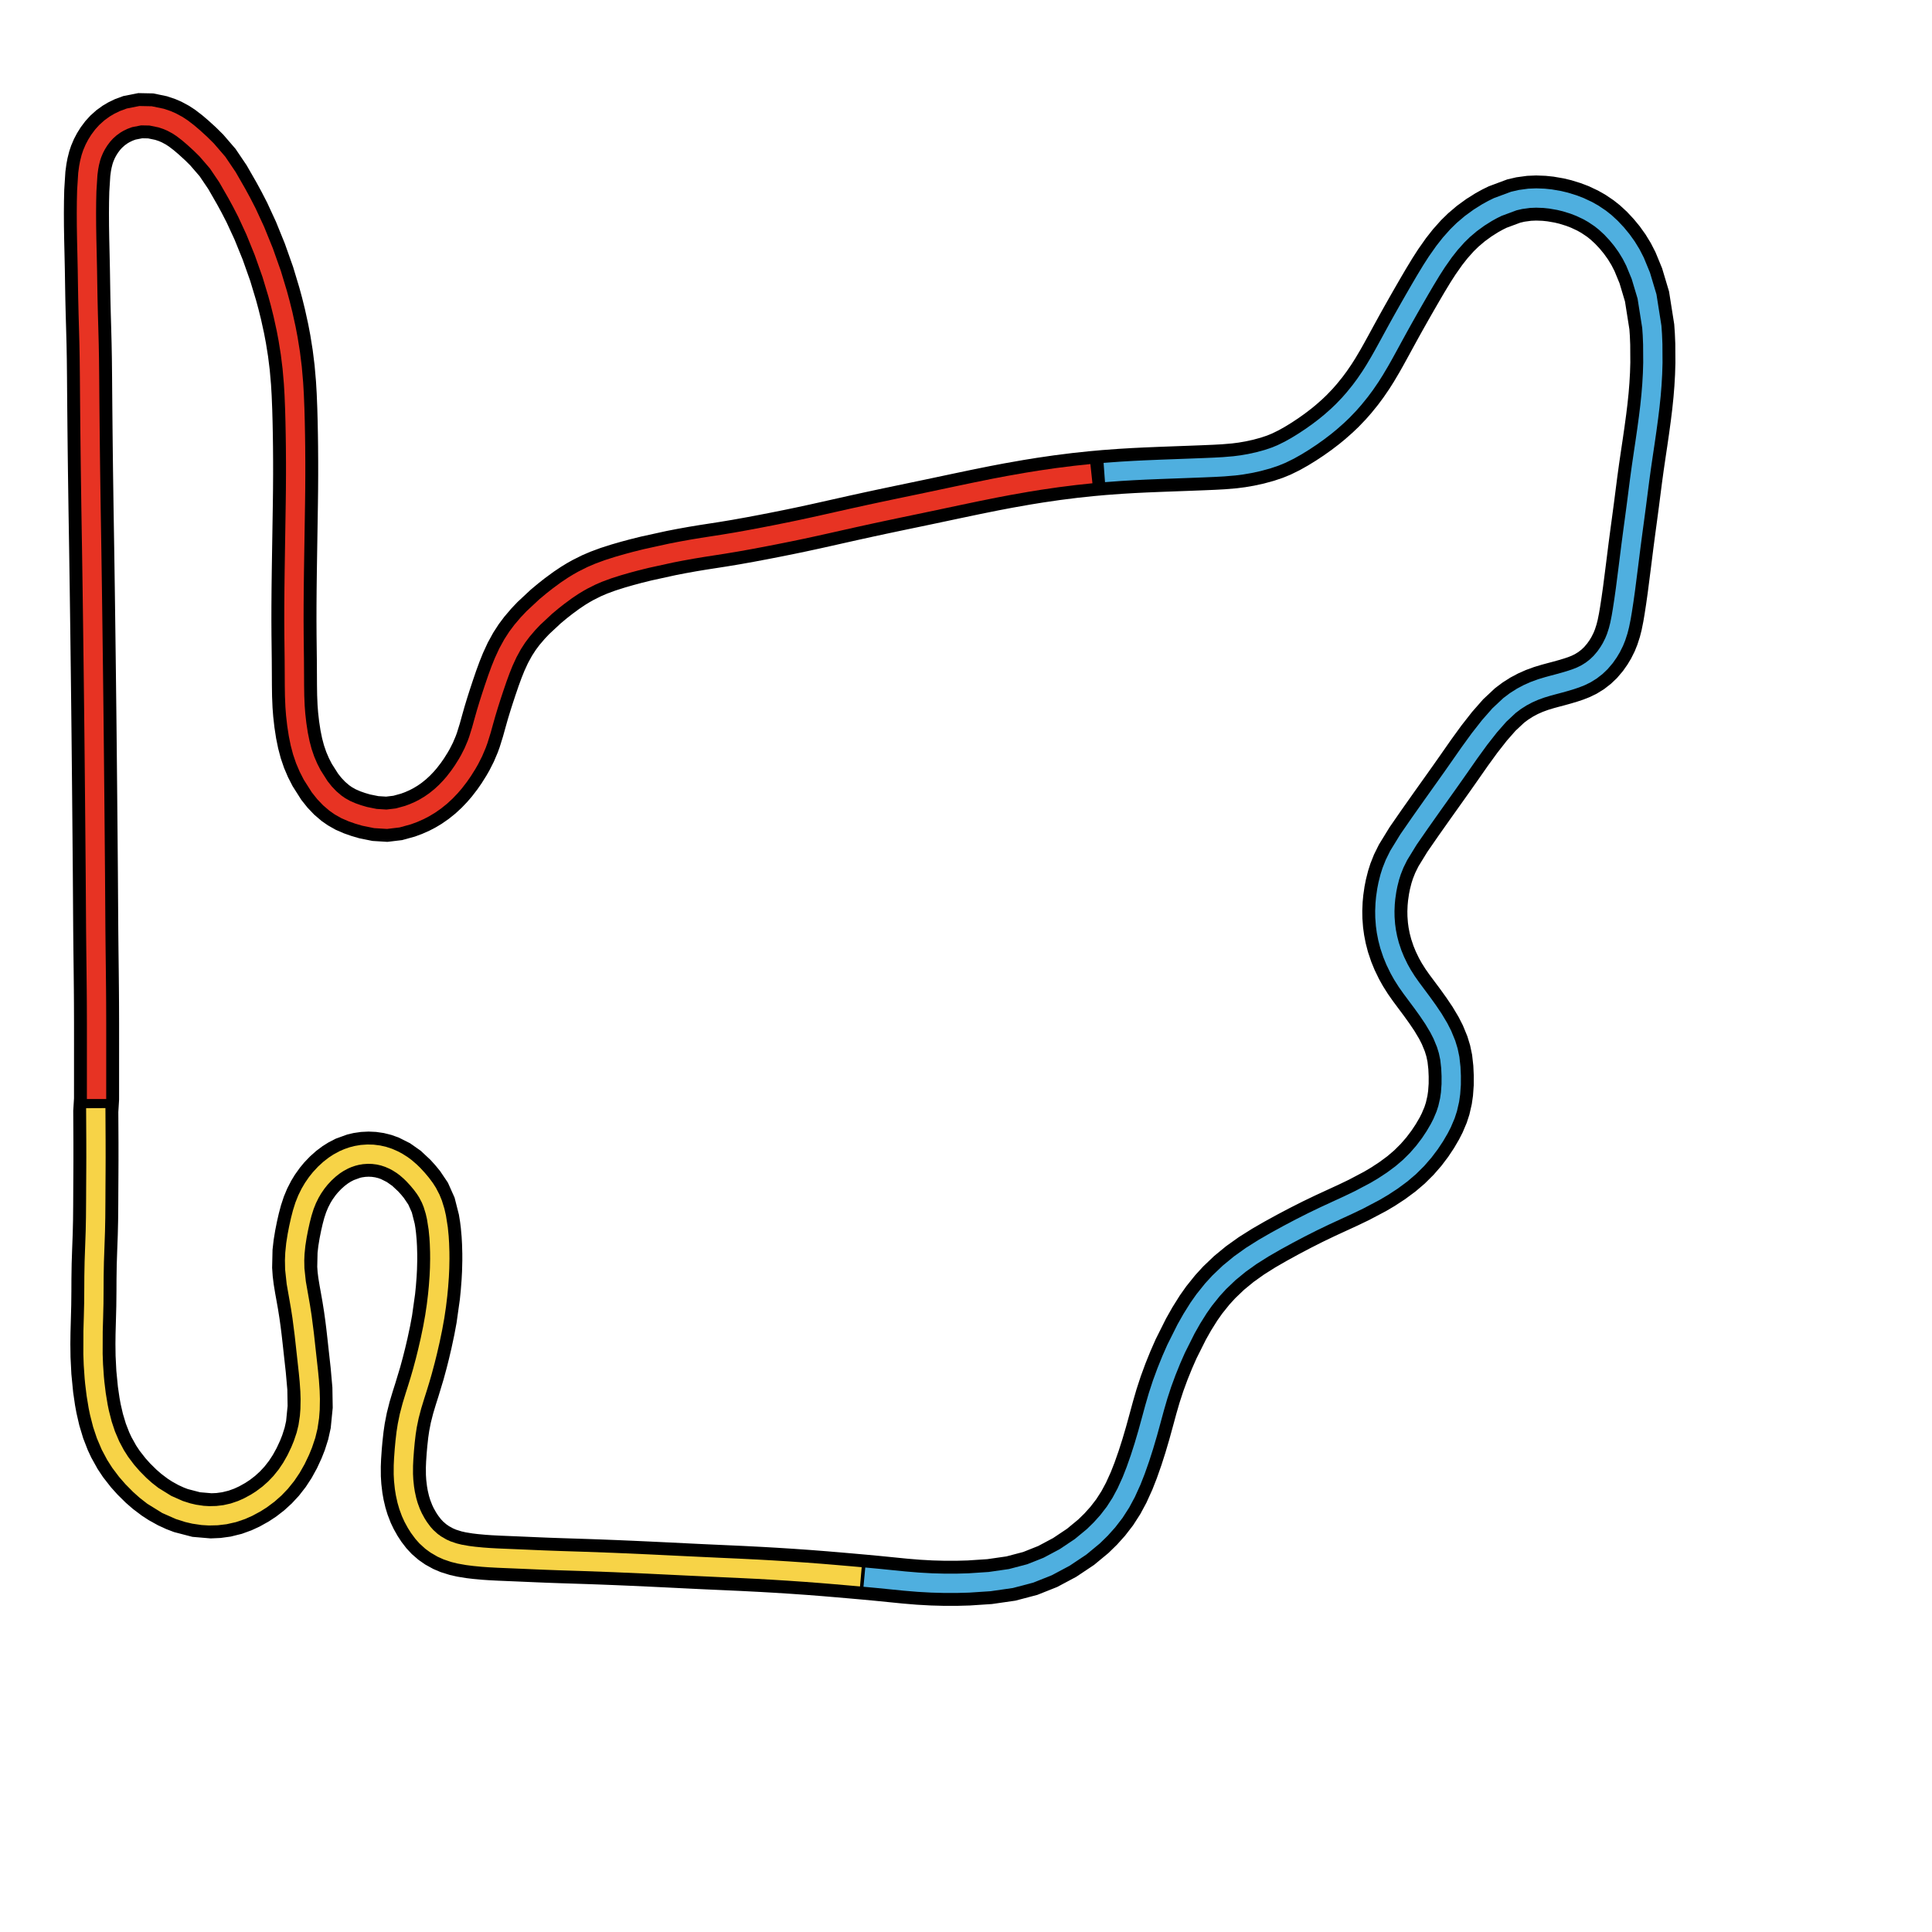 <svg class="track" xmlns="http://www.w3.org/2000/svg" preserveAspectRatio="xMinYMid meet" height="400" width="400" viewBox="-500 -500 1 1200">
  <path d="m-440.036 182.625.007-11.588v-11.744l.008-11.905-.004-12.033-.043-12.185-.063-8.692-.13-12.416-.142-11.815-.13-12.715-.237-34.667-.211-24.699-.223-24.556-.08-8.338-.141-14.32-.157-15.392-.15-13.72-.304-25.75-.313-24.903-.343-25.57-.358-24.24-.41-25.39-.345-24.064-.164-13.377-.134-12.246-.122-12.558-.092-10.698-.07-8.978-.122-11.3-.166-8.956-.267-10.013-.25-8.667-.235-9.798-.136-7.88-.165-10.15-.2-9.285-.216-9.37-.137-8.24-.042-8.143.057-7.036.156-6.71.665-10.52.523-3.895.538-2.849.838-3.317.844-2.532 1.32-3.097 1.37-2.599 1.663-2.67 2.144-2.863 2.157-2.374 2.707-2.424 2.818-2.032 2.327-1.38 3.071-1.486 3.51-1.293 6.746-1.33 6.424.13 6.502 1.34 3.604 1.204 2.933 1.26 3.618 1.95 2.934 1.93 3.623 2.776 3.464 2.947 4.285 3.91 3.879 3.836 6.762 7.842 6.127 9.074 5.819 10.143 2.944 5.41 3.307 6.421 5.209 11.28 5.275 12.998 4.91 13.875 3.688 12.227 1.648 6.072 1.671 6.714 1.978 9.008 1.226 6.459 1.405 8.782 1.105 8.896.827 9.498.43 7.265.358 8.925.216 7.787.165 8.334.097 7.21.066 9.511.001 7.971-.056 9.326-.104 8.386-.166 10.48-.13 8.217-.166 10.354-.205 13.124-.136 10.954-.079 10.417-.017 9.214.048 9.11.09 7.936.09 7.843.052 8.39.034 6.9.1 6.723.272 6.518.392 5.112.688 6.088.957 6.227 1.13 5.547 1.369 5.179 1.736 5.092 2.044 4.79 2.317 4.533 4.674 7.36 2.99 3.756 3.242 3.398 3.49 2.986 2.82 1.97 3.616 2.043 3.971 1.726 3.787 1.327 4.033 1.184 6.653 1.35 7.057.438 6.82-.815 6.372-1.76 3.49-1.29 3.669-1.624 2.99-1.553 3.38-2.03 3.325-2.313 3.444-2.768 3.133-2.89 3.014-3.15 2.358-2.743 2.952-3.83 2.317-3.337 2.679-4.269 1.496-2.618 2.358-4.647 2.076-4.89.977-2.68 1.918-6.16 1.506-5.43 1.488-5.252 1.643-5.41 1.56-4.883 1.653-5.017 2.108-6.162 1.953-5.335 1.948-4.842 2.605-5.652 2.93-5.347 2.867-4.426 2.903-3.878 3.795-4.45 3.32-3.505 7.635-7.127 4.335-3.611 3.642-2.863 4.93-3.629 4.23-2.831 3.127-1.909 2.89-1.628 5.322-2.665 4.49-1.929 5.727-2.115 6.308-2.011 5.755-1.655 5.125-1.374 6.471-1.612 15.58-3.413 6.102-1.189 7.106-1.28 6.34-1.05 6.474-1.005 6.137-.953 8.19-1.357 8.873-1.59 8.068-1.52 7.204-1.402 8.934-1.791 6.966-1.448 8.728-1.882 7.79-1.733 6.806-1.532 9.26-2.075 10.072-2.21 7.837-1.684 10.42-2.197 8.098-1.686 10.113-2.113 7.686-1.623 10.382-2.197 11.869-2.484 11.372-2.293 8.778-1.667 11.496-2.025 8.048-1.297 10.62-1.546 11.114-1.399 10.175-1.08 8.004-.719 10.12-.745 8.024-.475 7.27-.358 9.334-.386 9.138-.34 8.895-.328 8.028-.308 7.534-.317 5.7-.315 6.777-.57 4.69-.603 4.864-.837 5.413-1.179 5.564-1.516 4.73-1.594 3.93-1.61 4.89-2.403 4.413-2.476 4.566-2.805 4.495-2.972 4.452-3.159 4.404-3.366 3.323-2.727 4.282-3.781 3.208-3.066 4.076-4.255 3.017-3.437 3.816-4.712 3.024-4.071 3.32-4.854 2.6-4.102 3.3-5.574 2.303-4.08 3.094-5.623 3.168-5.82 3.294-6.002 2.567-4.608 3.775-6.683 2.99-5.234 3.798-6.575 3.157-5.381 3.942-6.495 3.294-5.116 4.478-6.363 3.808-4.838 4.448-4.986 3.675-3.593 4.647-3.947 5.121-3.731 4.96-3.116 3.474-1.915 3.193-1.573 9.956-3.7 4.164-.965 5.381-.729 4.367-.18 4.916.183 3.964.417 5.404.933 3.876.932 5 1.55 4.03 1.553 4.753 2.23 3.494 1.969 4.341 2.914 3.128 2.477 3.603 3.325 3.565 3.813 3.128 3.803 3.05 4.261 2.735 4.482 2.404 4.693 3.615 8.784 3.841 12.84 2.973 18.822.337 4.816.25 6.013.07 11.543-.207 6.71-.39 6.825-.529 6.53-.73 7.048-.827 6.756-1.053 7.788-1.093 7.579-1.1 7.372-1.193 8.13-1.088 7.946-1.06 8.235-.954 7.432-1.164 8.742-.984 7.268-1.25 9.506-1.653 13.171-1.78 13.881-.954 6.77-.943 6.144-.726 4.293-.946 4.703-.912 3.588-1.274 3.938-1.244 3.068-1.762 3.531-1.68 2.805-2.19 3.12-2.771 3.26-2.72 2.597-3.141 2.434-3.366 2.08-3.146 1.532-3.08 1.213-2.959.992-3.75 1.129-3.377.94-3.967 1.053-3.292.893-4.074 1.23-4.277 1.558-3.965 1.757-3.872 2.056-3.97 2.524-3.593 2.703-6.334 5.927-6.152 7.007-6.265 7.994-6.133 8.443-6.768 9.688-4.228 6.018-4.168 5.873-7.78 10.93-7.782 11.02-7.182 10.376-6.072 9.889-2.535 5.125-1.839 4.632-1.162 3.663-1.138 4.494-.723 3.65-.692 4.779-.34 3.66-.186 4.504.06 3.931.357 4.763.536 3.938.823 4.245 1.18 4.559 1.73 5.152 1.764 4.302 2.363 4.879 2.073 3.718 2.685 4.254 2.769 3.944 3.166 4.26 3.72 4.994 3.547 4.945 3.463 5.144 3.312 5.543 2.187 4.286 2.325 5.66 1.327 4.346.98 4.666.63 5.65.244 5.294-.017 5.256-.396 5.522-.598 4.156-1.215 5.3-1.282 3.948-2.135 5.039-1.79 3.499-2.722 4.654-3.095 4.664-3.728 4.927-4.22 4.854-4.738 4.705-4.944 4.22-5.736 4.242-5.772 3.782-4.935 2.918-10.011 5.28-6.697 3.22-7.333 3.375-7.06 3.259-7.624 3.666-7.736 3.911-7.386 3.894-7.945 4.35-7.432 4.29-7.605 4.795-7.169 5.118-6.66 5.475-6.096 5.822-4.271 4.662-5.075 6.32-3.508 4.976-4.18 6.666-3.628 6.41-6.166 12.319-2.978 6.778-2.974 7.358-2.756 7.49-2.491 7.632-2.123 7.309-2.014 7.41-2.313 8.419-2.357 7.983-2.387 7.449-2.7 7.68-2.543 6.48-3.334 7.353-3.297 6.13-3.88 6.036-4.28 5.545-4.337 4.831-4.595 4.49-7.964 6.578-9.87 6.594-10.519 5.61-10.856 4.324-12.017 3.164-13.209 1.903-12.956.853-7.372.202-7.539.009-8.114-.22-8.296-.462-8.453-.703-8.645-.863-8.356-.835-8.076-.753-7.774-.69-8.627-.75-8.333-.7-9.858-.766-10.203-.714-10.531-.666-8.793-.505-11.659-.597-11.335-.515-12.38-.557-9.696-.466-12.876-.638-10.579-.507-11.802-.538-9.166-.392-10.65-.416-8.138-.287-8.236-.268-7.153-.228-8.737-.308-6.253-.255-7.674-.332-5.101-.22-6.357-.262-4.792-.199-5.449-.277-4.103-.282-5.189-.475-3.869-.46-4.915-.798-3.629-.819-4.527-1.42-3.256-1.384-3.722-2.05-2.973-2.07-3.051-2.644-2.35-2.523-2.383-3.097-1.872-2.858-1.924-3.425-1.382-2.898-1.616-4.186-1.036-3.402-.958-4.08-.612-3.491-.568-4.806-.238-3.858-.032-5.273.165-4.195.39-5.688.398-4.487.62-5.658.686-4.713 1.15-5.884 1.605-6.33 1.808-6.02 1.58-4.975 3.116-10.31 1.797-6.617 1.393-5.52 1.537-6.538 1.69-7.92 1.3-6.96 1.965-13.952.537-5.329.486-6.262.255-4.802.158-6.223-.008-3.96-.151-5.51-.228-4.14-.446-4.996-.422-3.365-.585-3.598-2.239-8.808-3.166-7.1-3.791-5.628-2.31-2.817-2.442-2.7-4.868-4.56-5.018-3.531-5.35-2.69-3.088-1.101-3.366-.842-3.438-.495-3.304-.15-3.345.164-3.356.49-2.507.584-5.564 2.016-3.197 1.65-2.706 1.7-2.974 2.23-3.008 2.68-2.849 2.977-2.056 2.48-2.501 3.498-1.748 2.863-2.045 3.978-1.654 3.978-1.47 4.464-1.17 4.405-1.05 4.594-1.017 5.09-.87 5.302-.589 5.17-.226 9.952.3 4.298.527 4.29.87 5.3.73 4.02 1.03 5.816.952 6.005.76 5.454.601 4.843.69 6.093.55 5.023.68 6.18.726 6.557 1.015 11.495.186 11.357-1.086 10.968-1.232 5.565-1.81 5.674-1.664 4.205-2.481 5.368-2.845 5.174-3.016 4.621-3.53 4.532-3.613 3.89-3.866 3.533-4.095 3.168-3.75 2.473-4.742 2.65-4.042 1.866-4.75 1.725-5.467 1.358-4.915.673-4.63.207-9.244-.791-9.492-2.473-3.652-1.395-4.24-1.95-4.815-2.67-3.582-2.329-4.7-3.547-3.736-3.248-4.477-4.416-3.513-3.904-4.294-5.5-2.768-4.158-3.442-6.185-1.783-3.828-2.463-6.348-2.11-7.012-1.569-6.815-.805-4.36-1.103-7.571-1.031-10.569-.5-9.93-.094-7.753.072-6.398.232-8.552.235-8.773.097-9.043.03-7.662.136-8.997.287-8.68.372-10.092.2-8.531.096-9.977.038-8.277.061-10.39.042-8.593-.004-10.76-.044-8.82-.06-10.877z" stroke-width="28" stroke="#000" fill="none"/>
  <path d="m-440.036 182.625.007-11.588v-11.744l.008-11.905-.004-12.033-.043-12.185-.063-8.692-.13-12.416-.142-11.815-.13-12.715-.237-34.667-.211-24.699-.223-24.556-.08-8.338-.141-14.32-.157-15.392-.15-13.72-.304-25.75-.313-24.903-.343-25.57-.358-24.24-.41-25.39-.345-24.064-.164-13.377-.134-12.246-.122-12.558-.092-10.698-.07-8.978-.122-11.3-.166-8.956-.267-10.013-.25-8.667-.235-9.798-.136-7.88-.165-10.15-.2-9.285-.216-9.37-.137-8.24-.042-8.143.057-7.036.156-6.71.665-10.52.523-3.895.538-2.849.838-3.317.844-2.532 1.32-3.097 1.37-2.599 1.663-2.67 2.144-2.863 2.157-2.374 2.707-2.424 2.818-2.032 2.327-1.38 3.071-1.486 3.51-1.293 6.746-1.33 6.424.13 6.502 1.34 3.604 1.204 2.933 1.26 3.618 1.95 2.934 1.93 3.623 2.776 3.464 2.947 4.285 3.91 3.879 3.836 6.762 7.842 6.127 9.074 5.819 10.143 2.944 5.41 3.307 6.421 5.209 11.28 5.275 12.998 4.91 13.875 3.688 12.227 1.648 6.072 1.671 6.714 1.978 9.008 1.226 6.459 1.405 8.782 1.105 8.896.827 9.498.43 7.265.358 8.925.216 7.787.165 8.334.097 7.21.066 9.511.001 7.971-.056 9.326-.104 8.386-.166 10.48-.13 8.217-.166 10.354-.205 13.124-.136 10.954-.079 10.417-.017 9.214.048 9.11.09 7.936.09 7.843.052 8.39.034 6.9.1 6.723.272 6.518.392 5.112.688 6.088.957 6.227 1.13 5.547 1.369 5.179 1.736 5.092 2.044 4.79 2.317 4.533 4.674 7.36 2.99 3.756 3.242 3.398 3.49 2.986 2.82 1.97 3.616 2.043 3.971 1.726 3.787 1.327 4.033 1.184 6.653 1.35 7.057.438 6.82-.815 6.372-1.76 3.49-1.29 3.669-1.624 2.99-1.553 3.38-2.03 3.325-2.313 3.444-2.768 3.133-2.89 3.014-3.15 2.358-2.743 2.952-3.83 2.317-3.337 2.679-4.269 1.496-2.618 2.358-4.647 2.076-4.89.977-2.68 1.918-6.16 1.506-5.43 1.488-5.252 1.643-5.41 1.56-4.883 1.653-5.017 2.108-6.162 1.953-5.335 1.948-4.842 2.605-5.652 2.93-5.347 2.867-4.426 2.903-3.878 3.795-4.45 3.32-3.505 7.635-7.127 4.335-3.611 3.642-2.863 4.93-3.629 4.23-2.831 3.127-1.909 2.89-1.628 5.322-2.665 4.49-1.929 5.727-2.115 6.308-2.011 5.755-1.655 5.125-1.374 6.471-1.612 15.58-3.413 6.102-1.189 7.106-1.28 6.34-1.05 6.474-1.005 6.137-.953 8.19-1.357 8.873-1.59 8.068-1.52 7.204-1.402 8.934-1.791 6.966-1.448 8.728-1.882 7.79-1.733 6.806-1.532 9.26-2.075 10.072-2.21 7.837-1.684 10.42-2.197 8.098-1.686 10.113-2.113 7.686-1.623 10.382-2.197 11.869-2.484 11.372-2.293 8.778-1.667 11.496-2.025 8.048-1.297 10.62-1.546 11.114-1.399 10.175-1.08" stroke-width="12" stroke="#e73323" fill="none"/>
  <path d="m185.9-206.515 10.12-.745 8.024-.475 7.27-.358 9.334-.386 9.138-.34 8.895-.328 8.028-.308 7.534-.317 5.7-.315 6.777-.57 4.69-.603 4.864-.837 5.413-1.179 5.564-1.516 4.73-1.594 3.93-1.61 4.89-2.403 4.413-2.476 4.566-2.805 4.495-2.972 4.452-3.159 4.404-3.366 3.323-2.727 4.282-3.781 3.208-3.066 4.076-4.255 3.017-3.437 3.816-4.712 3.024-4.071 3.32-4.854 2.6-4.102 3.3-5.574 2.303-4.08 3.094-5.623 3.168-5.82 3.294-6.002 2.567-4.608 3.775-6.683 2.99-5.234 3.798-6.575 3.157-5.381 3.942-6.495 3.294-5.116 4.478-6.363 3.808-4.838 4.448-4.986 3.675-3.593 4.647-3.947 5.121-3.731 4.96-3.116 3.474-1.915 3.193-1.573 9.956-3.7 4.164-.965 5.381-.729 4.367-.18 4.916.183 3.964.417 5.404.933 3.876.932 5 1.55 4.03 1.553 4.753 2.23 3.494 1.969 4.341 2.914 3.128 2.477 3.603 3.325 3.565 3.813 3.128 3.803 3.05 4.261 2.735 4.482 2.404 4.693 3.615 8.784 3.841 12.84 2.973 18.822.337 4.816.25 6.013.07 11.543-.207 6.71-.39 6.825-.529 6.53-.73 7.048-.827 6.756-1.053 7.788-1.093 7.579-1.1 7.372-1.193 8.13-1.088 7.946-1.06 8.235-.954 7.432-1.164 8.742-.984 7.268-1.25 9.506-1.653 13.171-1.78 13.881-.954 6.77-.943 6.144-.726 4.293-.946 4.703-.912 3.588-1.274 3.938-1.244 3.068-1.762 3.531-1.68 2.805-2.19 3.12-2.771 3.26-2.72 2.597-3.141 2.434-3.366 2.08-3.146 1.532-3.08 1.213-2.959.992-3.75 1.129-3.377.94-3.967 1.053-3.292.893-4.074 1.23-4.277 1.558-3.965 1.757-3.872 2.056-3.97 2.524-3.593 2.703-6.334 5.927-6.152 7.007-6.265 7.994-6.133 8.443-6.768 9.688-4.228 6.018-4.168 5.873-7.78 10.93-7.782 11.02-7.182 10.376-6.072 9.889-2.535 5.125-1.839 4.632-1.162 3.663-1.138 4.494-.723 3.65-.692 4.779-.34 3.66-.186 4.504.06 3.931.357 4.763.536 3.938.823 4.245 1.18 4.559 1.73 5.152 1.764 4.302 2.363 4.879 2.073 3.718 2.685 4.254 2.769 3.944 3.166 4.26 3.72 4.994 3.547 4.945 3.463 5.144 3.312 5.543 2.187 4.286 2.325 5.66 1.327 4.346.98 4.666.63 5.65.244 5.294-.017 5.256-.396 5.522-.598 4.156-1.215 5.3-1.282 3.948-2.135 5.039-1.79 3.499-2.722 4.654-3.095 4.664-3.728 4.927-4.22 4.854-4.738 4.705-4.944 4.22-5.736 4.242-5.772 3.782-4.935 2.918-10.011 5.28-6.697 3.22-7.333 3.375-7.06 3.259-7.624 3.666-7.736 3.911-7.386 3.894-7.945 4.35-7.432 4.29-7.605 4.795-7.169 5.118-6.66 5.475-6.096 5.822-4.271 4.662-5.075 6.32-3.508 4.976-4.18 6.666-3.628 6.41-6.166 12.319-2.978 6.778-2.974 7.358-2.756 7.49-2.491 7.632-2.123 7.309-2.014 7.41-2.313 8.419-2.357 7.983-2.387 7.449-2.7 7.68-2.543 6.48-3.334 7.353-3.297 6.13-3.88 6.036-4.28 5.545-4.337 4.831-4.595 4.49-7.964 6.578-9.87 6.594-10.519 5.61-10.856 4.324-12.017 3.164-13.209 1.903-12.956.853-7.372.202-7.539.009-8.114-.22-8.296-.462-8.453-.703-8.645-.863-8.356-.835-8.076-.753" stroke-width="12" stroke="#4fafdf" fill="none"/>
  <path d="m34.686 479.39-7.282-.642-9.28-.802-7.802-.647-9.923-.756-10.915-.747-9.942-.615-9.469-.53-11.779-.583-11.406-.511-22.215-1.046-22.683-1.1-20.813-.91-19.11-.698-8.076-.259-6.491-.21-9.108-.333-6.146-.256-7.123-.31-5.03-.214-6.261-.257-4.717-.2-5.357-.29-4.062-.297-5.162-.498-4.14-.527-4.872-.863-3.591-.884-4.205-1.42-3.211-1.445-3.875-2.26-2.699-1.978-3.15-2.871-2.118-2.387-2.466-3.334-1.699-2.687-1.88-3.454-1.434-3.15-1.467-3.993-.996-3.43-.964-4.39-.565-3.54-.482-4.576-.196-3.895.023-5.316.196-4.227.418-5.724.451-4.86.623-5.34.733-4.729 1.217-5.9 1.671-6.343 1.847-6.036 1.587-4.997 1.575-5.121 1.518-5.25 1.778-6.65 1.382-5.56 1.616-7.004 1.556-7.47 1.328-7.35 1.014-6.807.8-6.688.507-5.287.45-6.191.24-5.096.11-5.795-.036-4.268-.174-5.165-.253-4.123-.519-5.281-1.092-6.914-.858-3.759-1.432-4.658-1.313-3.217-1.934-3.718-1.653-2.585-2.203-2.958-2.334-2.792-2.624-2.84-1.928-1.881-2.816-2.433-2.225-1.65-2.825-1.789-2.371-1.271-3.204-1.405-3.11-1.028-3.183-.725-3.451-.435-3.314-.092-3.56.25-3.144.526-2.712.693-2.894.999-2.443 1.064-3.372 1.827-2.493 1.635-2.948 2.285-2.981 2.733-2.818 3.03-2.18 2.72-2.31 3.347-1.837 3.13-1.87 3.794-1.603 4.02-1.422 4.505-1.142 4.438-1.095 4.928-.935 4.833-.835 5.338-.557 5.527-.182 4.317.104 5.313.927 8.59 1.699 9.68.958 5.506.935 6.038 1.38 10.73 1.19 10.763.682 6.181.72 6.552.522 5.373.453 6.49.155 4.938-.115 6.388-.371 4.793-.914 6.097-1.255 5.172-1.89 5.632-1.713 4.187-2.542 5.336-2.911 5.134-3.074 4.563-3.588 4.459-3.663 3.825-3.911 3.464-4.401 3.281-3.515 2.233-4.775 2.58-4.065 1.798-5.077 1.724-5.18 1.165-4.92.583-4.942.12-4.012-.237-5.223-.768-3.985-.929-5.194-1.643-7.883-3.482-8.676-5.375-4.386-3.43-3.715-3.319-4.452-4.5-3.737-4.284-3.958-5.258-2.907-4.55-3.145-5.912-2.823-6.63-2.17-6.504-1.832-7.157-.8-3.878-1.237-7.488-.883-7.237-.307-3.221-.55-7.954-.243-6.669.044-14.208.248-8.587.216-8.819.076-9.633.036-7.16.17-9.048.331-9.307.335-9.562.173-8.57.078-10.022.039-8.311.067-11.087.03-7.973-.016-10.802-.048-8.81-.055-10.878" stroke-width="12" stroke="#f7d347" fill="none"/>
</svg>

